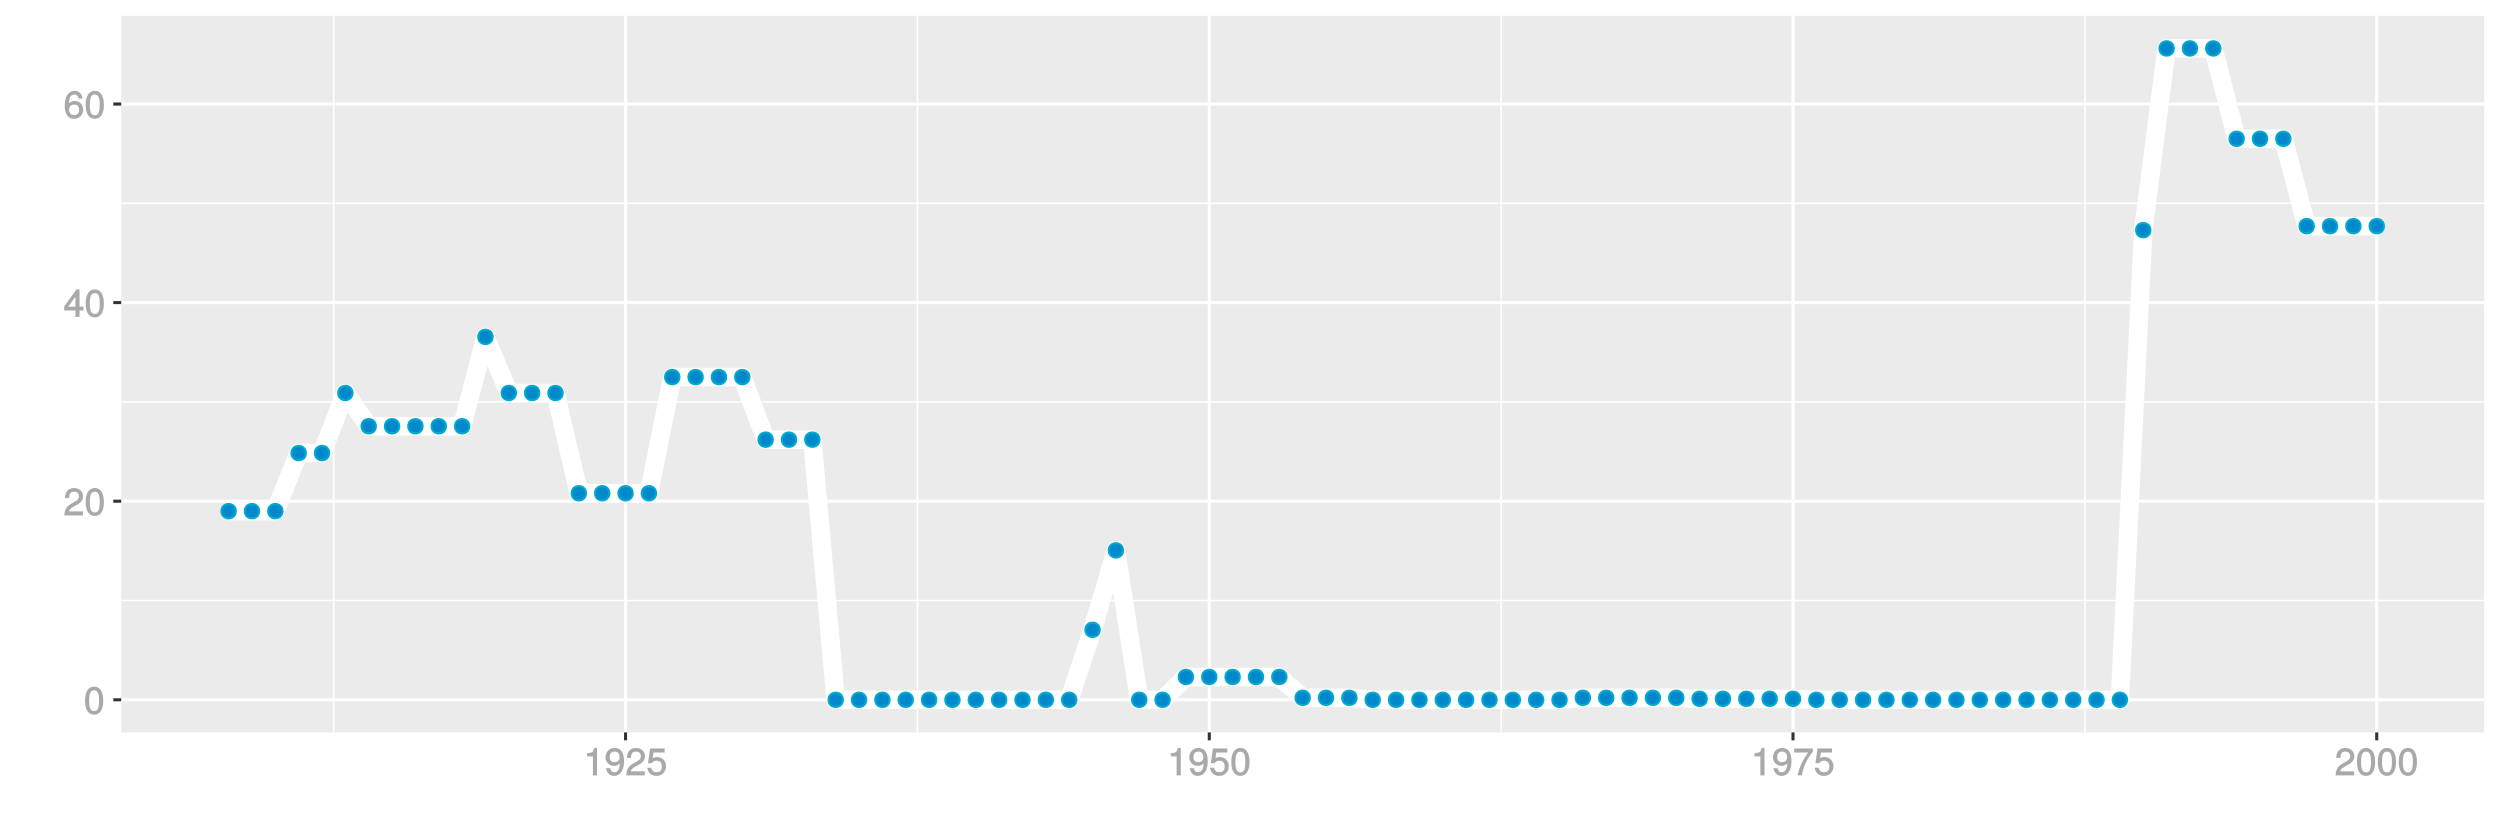 <?xml version="1.0" encoding="UTF-8"?>
<svg xmlns="http://www.w3.org/2000/svg" xmlns:xlink="http://www.w3.org/1999/xlink" width="864pt" height="288pt" viewBox="0 0 864 288" version="1.1">
<defs>
<g>
<symbol overflow="visible" id="glyph0-0">
<path style="stroke:none;" d=""/>
</symbol>
<symbol overflow="visible" id="glyph0-1">
<path style="stroke:none;" d="M 6.719 -4.562 C 6.719 -7.766 5.578 -9.484 3.578 -9.484 C 1.594 -9.484 0.422 -7.734 0.422 -4.641 C 0.422 -1.531 1.594 0.188 3.578 0.188 C 5.531 0.188 6.719 -1.531 6.719 -4.562 Z M 5.281 -4.672 C 5.281 -2.047 4.828 -1.031 3.547 -1.031 C 2.344 -1.031 1.859 -2.109 1.859 -4.625 C 1.859 -7.156 2.344 -8.203 3.578 -8.203 C 4.812 -8.203 5.281 -7.141 5.281 -4.672 Z M 5.281 -4.672 "/>
</symbol>
<symbol overflow="visible" id="glyph0-2">
<path style="stroke:none;" d="M 6.766 -6.641 C 6.766 -8.203 5.438 -9.484 3.688 -9.484 C 1.812 -9.484 0.578 -8.391 0.5 -6.016 L 1.906 -6.016 C 2.016 -7.703 2.516 -8.219 3.656 -8.219 C 4.688 -8.219 5.328 -7.609 5.328 -6.609 C 5.328 -5.891 4.938 -5.359 4.125 -4.891 L 2.922 -4.219 C 1 -3.125 0.406 -2.156 0.281 0 L 6.703 0 L 6.703 -1.406 L 1.891 -1.406 C 1.969 -2.016 2.359 -2.406 3.484 -3.062 L 4.781 -3.766 C 6.078 -4.453 6.766 -5.516 6.766 -6.641 Z M 6.766 -6.641 "/>
</symbol>
<symbol overflow="visible" id="glyph0-3">
<path style="stroke:none;" d="M 6.891 -2.344 L 6.891 -3.516 L 5.531 -3.516 L 5.531 -9.484 L 4.469 -9.484 L 0.219 -3.594 L 0.219 -2.203 L 4.109 -2.203 L 4.109 0 L 5.531 0 L 5.531 -2.203 L 6.891 -2.203 Z M 4.25 -3.516 L 1.625 -3.516 L 4.344 -7.312 L 4.109 -7.391 L 4.109 -3.516 Z M 4.25 -3.516 "/>
</symbol>
<symbol overflow="visible" id="glyph0-4">
<path style="stroke:none;" d="M 6.797 -2.984 C 6.797 -4.703 5.5 -6 3.844 -6 C 2.938 -6 2.125 -5.609 1.625 -4.922 L 1.859 -4.844 C 1.875 -7.078 2.469 -8.203 3.781 -8.203 C 4.594 -8.203 5 -7.828 5.219 -6.812 L 6.625 -6.812 C 6.391 -8.453 5.266 -9.484 3.859 -9.484 C 1.719 -9.484 0.422 -7.547 0.422 -4.328 C 0.422 -1.453 1.547 0.188 3.656 0.188 C 5.406 0.188 6.797 -1.188 6.797 -2.984 Z M 5.359 -2.906 C 5.359 -1.734 4.719 -1.094 3.672 -1.094 C 2.594 -1.094 1.922 -1.781 1.922 -2.969 C 1.922 -4.109 2.578 -4.719 3.703 -4.719 C 4.812 -4.719 5.359 -4.141 5.359 -2.906 Z M 5.359 -2.906 "/>
</symbol>
<symbol overflow="visible" id="glyph0-5">
<path style="stroke:none;" d="M 4.641 -0.125 L 4.641 -9.484 L 3.656 -9.484 C 3.219 -7.938 3.094 -7.875 1.188 -7.625 L 1.188 -6.562 L 3.219 -6.562 L 3.219 0 L 4.641 0 Z M 4.641 -0.125 "/>
</symbol>
<symbol overflow="visible" id="glyph0-6">
<path style="stroke:none;" d="M 6.75 -4.953 C 6.75 -7.844 5.609 -9.484 3.516 -9.484 C 1.75 -9.484 0.344 -8.094 0.344 -6.297 C 0.344 -4.578 1.656 -3.281 3.328 -3.281 C 4.203 -3.281 4.922 -3.641 5.531 -4.359 L 5.297 -4.453 C 5.281 -2.203 4.688 -1.094 3.375 -1.094 C 2.578 -1.094 2.141 -1.453 1.938 -2.484 L 0.516 -2.484 C 0.766 -0.828 1.891 0.188 3.297 0.188 C 5.453 0.188 6.75 -1.766 6.75 -4.953 Z M 5.219 -6.312 C 5.219 -5.188 4.578 -4.578 3.453 -4.578 C 2.359 -4.578 1.797 -5.141 1.797 -6.391 C 1.797 -7.547 2.438 -8.219 3.5 -8.219 C 4.562 -8.219 5.219 -7.516 5.219 -6.312 Z M 5.219 -6.312 "/>
</symbol>
<symbol overflow="visible" id="glyph0-7">
<path style="stroke:none;" d="M 6.797 -3.188 C 6.797 -5 5.453 -6.344 3.688 -6.344 C 3.047 -6.344 2.422 -6.125 2.172 -5.938 L 2.453 -7.891 L 6.312 -7.891 L 6.312 -9.297 L 1.297 -9.297 L 0.578 -4.203 L 1.844 -4.203 C 2.422 -4.875 2.766 -5.062 3.484 -5.062 C 4.719 -5.062 5.359 -4.391 5.359 -3.031 C 5.359 -1.703 4.734 -1.094 3.484 -1.094 C 2.484 -1.094 2 -1.453 1.688 -2.641 L 0.281 -2.641 C 0.688 -0.656 1.875 0.188 3.516 0.188 C 5.375 0.188 6.797 -1.234 6.797 -3.188 Z M 6.797 -3.188 "/>
</symbol>
<symbol overflow="visible" id="glyph0-8">
<path style="stroke:none;" d="M 6.891 -8.188 L 6.891 -9.297 L 0.453 -9.297 L 0.453 -7.891 L 5.297 -7.891 C 3.641 -5.797 2.297 -3.016 1.625 0 L 3.125 0 C 3.656 -3.109 4.906 -5.797 6.891 -8.141 Z M 6.891 -8.188 "/>
</symbol>
</g>
<clipPath id="clip1">
  <path d="M 41.891 5.48 L 859 5.48 L 859 254 L 41.891 254 Z M 41.891 5.48 "/>
</clipPath>
<clipPath id="clip2">
  <path d="M 41.891 207 L 859 207 L 859 208 L 41.891 208 Z M 41.891 207 "/>
</clipPath>
<clipPath id="clip3">
  <path d="M 41.891 138 L 859 138 L 859 140 L 41.891 140 Z M 41.891 138 "/>
</clipPath>
<clipPath id="clip4">
  <path d="M 41.891 70 L 859 70 L 859 71 L 41.891 71 Z M 41.891 70 "/>
</clipPath>
<clipPath id="clip5">
  <path d="M 115 5.48 L 116 5.48 L 116 254 L 115 254 Z M 115 5.48 "/>
</clipPath>
<clipPath id="clip6">
  <path d="M 316 5.48 L 318 5.48 L 318 254 L 316 254 Z M 316 5.48 "/>
</clipPath>
<clipPath id="clip7">
  <path d="M 518 5.48 L 520 5.48 L 520 254 L 518 254 Z M 518 5.48 "/>
</clipPath>
<clipPath id="clip8">
  <path d="M 720 5.48 L 721 5.48 L 721 254 L 720 254 Z M 720 5.48 "/>
</clipPath>
<clipPath id="clip9">
  <path d="M 41.891 241 L 859.52 241 L 859.52 243 L 41.891 243 Z M 41.891 241 "/>
</clipPath>
<clipPath id="clip10">
  <path d="M 41.891 172 L 859.52 172 L 859.52 174 L 41.891 174 Z M 41.891 172 "/>
</clipPath>
<clipPath id="clip11">
  <path d="M 41.891 104 L 859.52 104 L 859.52 106 L 41.891 106 Z M 41.891 104 "/>
</clipPath>
<clipPath id="clip12">
  <path d="M 41.891 35 L 859.52 35 L 859.52 37 L 41.891 37 Z M 41.891 35 "/>
</clipPath>
<clipPath id="clip13">
  <path d="M 215 5.48 L 217 5.48 L 217 254 L 215 254 Z M 215 5.48 "/>
</clipPath>
<clipPath id="clip14">
  <path d="M 417 5.48 L 419 5.48 L 419 254 L 417 254 Z M 417 5.48 "/>
</clipPath>
<clipPath id="clip15">
  <path d="M 619 5.48 L 621 5.48 L 621 254 L 619 254 Z M 619 5.48 "/>
</clipPath>
<clipPath id="clip16">
  <path d="M 820 5.48 L 822 5.48 L 822 254 L 820 254 Z M 820 5.48 "/>
</clipPath>
</defs>
<g id="surface11006">
<rect x="0" y="0" width="864" height="288" style="fill:rgb(100%,100%,100%);fill-opacity:1;stroke:none;"/>
<rect x="0" y="0" width="864" height="288" style="fill:rgb(100%,100%,100%);fill-opacity:1;stroke:none;"/>
<path style="fill:none;stroke-width:1.067;stroke-linecap:round;stroke-linejoin:round;stroke:rgb(100%,100%,100%);stroke-opacity:1;stroke-miterlimit:10;" d="M 0 288 L 864 288 L 864 0 L 0 0 Z M 0 288 "/>
<g clip-path="url(#clip1)" clip-rule="nonzero">
<path style=" stroke:none;fill-rule:nonzero;fill:rgb(92.157%,92.157%,92.157%);fill-opacity:1;" d="M 41.891 253.109 L 858.52 253.109 L 858.52 5.48 L 41.891 5.48 Z M 41.891 253.109 "/>
</g>
<g clip-path="url(#clip2)" clip-rule="nonzero">
<path style="fill:none;stroke-width:0.533;stroke-linecap:butt;stroke-linejoin:round;stroke:rgb(100%,100%,100%);stroke-opacity:1;stroke-miterlimit:10;" d="M 41.891 207.535 L 858.52 207.535 "/>
</g>
<g clip-path="url(#clip3)" clip-rule="nonzero">
<path style="fill:none;stroke-width:0.533;stroke-linecap:butt;stroke-linejoin:round;stroke:rgb(100%,100%,100%);stroke-opacity:1;stroke-miterlimit:10;" d="M 41.891 138.902 L 858.52 138.902 "/>
</g>
<g clip-path="url(#clip4)" clip-rule="nonzero">
<path style="fill:none;stroke-width:0.533;stroke-linecap:butt;stroke-linejoin:round;stroke:rgb(100%,100%,100%);stroke-opacity:1;stroke-miterlimit:10;" d="M 41.891 70.27 L 858.52 70.27 "/>
</g>
<g clip-path="url(#clip5)" clip-rule="nonzero">
<path style="fill:none;stroke-width:0.533;stroke-linecap:butt;stroke-linejoin:round;stroke:rgb(100%,100%,100%);stroke-opacity:1;stroke-miterlimit:10;" d="M 115.324 253.109 L 115.324 5.48 "/>
</g>
<g clip-path="url(#clip6)" clip-rule="nonzero">
<path style="fill:none;stroke-width:0.533;stroke-linecap:butt;stroke-linejoin:round;stroke:rgb(100%,100%,100%);stroke-opacity:1;stroke-miterlimit:10;" d="M 317.059 253.109 L 317.059 5.48 "/>
</g>
<g clip-path="url(#clip7)" clip-rule="nonzero">
<path style="fill:none;stroke-width:0.533;stroke-linecap:butt;stroke-linejoin:round;stroke:rgb(100%,100%,100%);stroke-opacity:1;stroke-miterlimit:10;" d="M 518.797 253.109 L 518.797 5.48 "/>
</g>
<g clip-path="url(#clip8)" clip-rule="nonzero">
<path style="fill:none;stroke-width:0.533;stroke-linecap:butt;stroke-linejoin:round;stroke:rgb(100%,100%,100%);stroke-opacity:1;stroke-miterlimit:10;" d="M 720.531 253.109 L 720.531 5.48 "/>
</g>
<g clip-path="url(#clip9)" clip-rule="nonzero">
<path style="fill:none;stroke-width:1.067;stroke-linecap:butt;stroke-linejoin:round;stroke:rgb(100%,100%,100%);stroke-opacity:1;stroke-miterlimit:10;" d="M 41.891 241.855 L 858.52 241.855 "/>
</g>
<g clip-path="url(#clip10)" clip-rule="nonzero">
<path style="fill:none;stroke-width:1.067;stroke-linecap:butt;stroke-linejoin:round;stroke:rgb(100%,100%,100%);stroke-opacity:1;stroke-miterlimit:10;" d="M 41.891 173.219 L 858.52 173.219 "/>
</g>
<g clip-path="url(#clip11)" clip-rule="nonzero">
<path style="fill:none;stroke-width:1.067;stroke-linecap:butt;stroke-linejoin:round;stroke:rgb(100%,100%,100%);stroke-opacity:1;stroke-miterlimit:10;" d="M 41.891 104.586 L 858.52 104.586 "/>
</g>
<g clip-path="url(#clip12)" clip-rule="nonzero">
<path style="fill:none;stroke-width:1.067;stroke-linecap:butt;stroke-linejoin:round;stroke:rgb(100%,100%,100%);stroke-opacity:1;stroke-miterlimit:10;" d="M 41.891 35.953 L 858.52 35.953 "/>
</g>
<g clip-path="url(#clip13)" clip-rule="nonzero">
<path style="fill:none;stroke-width:1.067;stroke-linecap:butt;stroke-linejoin:round;stroke:rgb(100%,100%,100%);stroke-opacity:1;stroke-miterlimit:10;" d="M 216.191 253.109 L 216.191 5.48 "/>
</g>
<g clip-path="url(#clip14)" clip-rule="nonzero">
<path style="fill:none;stroke-width:1.067;stroke-linecap:butt;stroke-linejoin:round;stroke:rgb(100%,100%,100%);stroke-opacity:1;stroke-miterlimit:10;" d="M 417.926 253.109 L 417.926 5.48 "/>
</g>
<g clip-path="url(#clip15)" clip-rule="nonzero">
<path style="fill:none;stroke-width:1.067;stroke-linecap:butt;stroke-linejoin:round;stroke:rgb(100%,100%,100%);stroke-opacity:1;stroke-miterlimit:10;" d="M 619.664 253.109 L 619.664 5.48 "/>
</g>
<g clip-path="url(#clip16)" clip-rule="nonzero">
<path style="fill:none;stroke-width:1.067;stroke-linecap:butt;stroke-linejoin:round;stroke:rgb(100%,100%,100%);stroke-opacity:1;stroke-miterlimit:10;" d="M 821.402 253.109 L 821.402 5.48 "/>
</g>
<path style="fill:none;stroke-width:6.402;stroke-linecap:butt;stroke-linejoin:round;stroke:rgb(100%,100%,100%);stroke-opacity:1;stroke-miterlimit:1;" d="M 79.012 176.652 L 95.148 176.652 L 103.219 156.578 L 111.289 156.578 L 119.355 135.816 L 127.426 147.312 L 159.703 147.312 L 167.773 116.426 L 175.844 135.816 L 191.984 135.816 L 200.051 170.477 L 224.262 170.477 L 232.328 130.324 L 256.539 130.324 L 264.609 151.945 L 280.746 151.945 L 288.816 241.855 L 369.512 241.855 L 377.582 217.66 L 385.648 190.207 L 393.719 241.855 L 401.789 241.855 L 409.859 233.961 L 442.137 233.961 L 450.207 241.168 L 466.344 241.168 L 474.414 241.855 L 538.969 241.855 L 547.039 241.168 L 579.316 241.168 L 587.387 241.512 L 619.664 241.512 L 627.734 241.855 L 732.637 241.855 L 740.707 79.535 L 748.777 16.734 L 764.914 16.734 L 772.984 47.965 L 789.125 47.965 L 797.191 78.164 L 821.402 78.164 "/>
<path style="fill-rule:nonzero;fill:rgb(0%,53.333%,80%);fill-opacity:1;stroke-width:0.709;stroke-linecap:round;stroke-linejoin:round;stroke:rgb(0%,66.667%,80%);stroke-opacity:1;stroke-miterlimit:10;" d="M 81.5 176.652 C 81.5 179.969 76.523 179.969 76.523 176.652 C 76.523 173.336 81.5 173.336 81.5 176.652 "/>
<path style="fill-rule:nonzero;fill:rgb(0%,53.333%,80%);fill-opacity:1;stroke-width:0.709;stroke-linecap:round;stroke-linejoin:round;stroke:rgb(0%,66.667%,80%);stroke-opacity:1;stroke-miterlimit:10;" d="M 89.566 176.652 C 89.566 179.969 84.59 179.969 84.59 176.652 C 84.59 173.336 89.566 173.336 89.566 176.652 "/>
<path style="fill-rule:nonzero;fill:rgb(0%,53.333%,80%);fill-opacity:1;stroke-width:0.709;stroke-linecap:round;stroke-linejoin:round;stroke:rgb(0%,66.667%,80%);stroke-opacity:1;stroke-miterlimit:10;" d="M 97.637 176.652 C 97.637 179.969 92.66 179.969 92.66 176.652 C 92.66 173.336 97.637 173.336 97.637 176.652 "/>
<path style="fill-rule:nonzero;fill:rgb(0%,53.333%,80%);fill-opacity:1;stroke-width:0.709;stroke-linecap:round;stroke-linejoin:round;stroke:rgb(0%,66.667%,80%);stroke-opacity:1;stroke-miterlimit:10;" d="M 105.707 156.578 C 105.707 159.895 100.73 159.895 100.73 156.578 C 100.73 153.258 105.707 153.258 105.707 156.578 "/>
<path style="fill-rule:nonzero;fill:rgb(0%,53.333%,80%);fill-opacity:1;stroke-width:0.709;stroke-linecap:round;stroke-linejoin:round;stroke:rgb(0%,66.667%,80%);stroke-opacity:1;stroke-miterlimit:10;" d="M 113.777 156.578 C 113.777 159.895 108.801 159.895 108.801 156.578 C 108.801 153.258 113.777 153.258 113.777 156.578 "/>
<path style="fill-rule:nonzero;fill:rgb(0%,53.333%,80%);fill-opacity:1;stroke-width:0.709;stroke-linecap:round;stroke-linejoin:round;stroke:rgb(0%,66.667%,80%);stroke-opacity:1;stroke-miterlimit:10;" d="M 121.844 135.816 C 121.844 139.133 116.867 139.133 116.867 135.816 C 116.867 132.496 121.844 132.496 121.844 135.816 "/>
<path style="fill-rule:nonzero;fill:rgb(0%,53.333%,80%);fill-opacity:1;stroke-width:0.709;stroke-linecap:round;stroke-linejoin:round;stroke:rgb(0%,66.667%,80%);stroke-opacity:1;stroke-miterlimit:10;" d="M 129.914 147.312 C 129.914 150.629 124.938 150.629 124.938 147.312 C 124.938 143.992 129.914 143.992 129.914 147.312 "/>
<path style="fill-rule:nonzero;fill:rgb(0%,53.333%,80%);fill-opacity:1;stroke-width:0.709;stroke-linecap:round;stroke-linejoin:round;stroke:rgb(0%,66.667%,80%);stroke-opacity:1;stroke-miterlimit:10;" d="M 137.984 147.312 C 137.984 150.629 133.008 150.629 133.008 147.312 C 133.008 143.992 137.984 143.992 137.984 147.312 "/>
<path style="fill-rule:nonzero;fill:rgb(0%,53.333%,80%);fill-opacity:1;stroke-width:0.709;stroke-linecap:round;stroke-linejoin:round;stroke:rgb(0%,66.667%,80%);stroke-opacity:1;stroke-miterlimit:10;" d="M 146.055 147.312 C 146.055 150.629 141.078 150.629 141.078 147.312 C 141.078 143.992 146.055 143.992 146.055 147.312 "/>
<path style="fill-rule:nonzero;fill:rgb(0%,53.333%,80%);fill-opacity:1;stroke-width:0.709;stroke-linecap:round;stroke-linejoin:round;stroke:rgb(0%,66.667%,80%);stroke-opacity:1;stroke-miterlimit:10;" d="M 154.125 147.312 C 154.125 150.629 149.148 150.629 149.148 147.312 C 149.148 143.992 154.125 143.992 154.125 147.312 "/>
<path style="fill-rule:nonzero;fill:rgb(0%,53.333%,80%);fill-opacity:1;stroke-width:0.709;stroke-linecap:round;stroke-linejoin:round;stroke:rgb(0%,66.667%,80%);stroke-opacity:1;stroke-miterlimit:10;" d="M 162.191 147.312 C 162.191 150.629 157.215 150.629 157.215 147.312 C 157.215 143.992 162.191 143.992 162.191 147.312 "/>
<path style="fill-rule:nonzero;fill:rgb(0%,53.333%,80%);fill-opacity:1;stroke-width:0.709;stroke-linecap:round;stroke-linejoin:round;stroke:rgb(0%,66.667%,80%);stroke-opacity:1;stroke-miterlimit:10;" d="M 170.262 116.426 C 170.262 119.742 165.285 119.742 165.285 116.426 C 165.285 113.109 170.262 113.109 170.262 116.426 "/>
<path style="fill-rule:nonzero;fill:rgb(0%,53.333%,80%);fill-opacity:1;stroke-width:0.709;stroke-linecap:round;stroke-linejoin:round;stroke:rgb(0%,66.667%,80%);stroke-opacity:1;stroke-miterlimit:10;" d="M 178.332 135.816 C 178.332 139.133 173.355 139.133 173.355 135.816 C 173.355 132.496 178.332 132.496 178.332 135.816 "/>
<path style="fill-rule:nonzero;fill:rgb(0%,53.333%,80%);fill-opacity:1;stroke-width:0.709;stroke-linecap:round;stroke-linejoin:round;stroke:rgb(0%,66.667%,80%);stroke-opacity:1;stroke-miterlimit:10;" d="M 186.402 135.816 C 186.402 139.133 181.426 139.133 181.426 135.816 C 181.426 132.496 186.402 132.496 186.402 135.816 "/>
<path style="fill-rule:nonzero;fill:rgb(0%,53.333%,80%);fill-opacity:1;stroke-width:0.709;stroke-linecap:round;stroke-linejoin:round;stroke:rgb(0%,66.667%,80%);stroke-opacity:1;stroke-miterlimit:10;" d="M 194.473 135.816 C 194.473 139.133 189.496 139.133 189.496 135.816 C 189.496 132.496 194.473 132.496 194.473 135.816 "/>
<path style="fill-rule:nonzero;fill:rgb(0%,53.333%,80%);fill-opacity:1;stroke-width:0.709;stroke-linecap:round;stroke-linejoin:round;stroke:rgb(0%,66.667%,80%);stroke-opacity:1;stroke-miterlimit:10;" d="M 202.539 170.477 C 202.539 173.793 197.562 173.793 197.562 170.477 C 197.562 167.156 202.539 167.156 202.539 170.477 "/>
<path style="fill-rule:nonzero;fill:rgb(0%,53.333%,80%);fill-opacity:1;stroke-width:0.709;stroke-linecap:round;stroke-linejoin:round;stroke:rgb(0%,66.667%,80%);stroke-opacity:1;stroke-miterlimit:10;" d="M 210.609 170.477 C 210.609 173.793 205.633 173.793 205.633 170.477 C 205.633 167.156 210.609 167.156 210.609 170.477 "/>
<path style="fill-rule:nonzero;fill:rgb(0%,53.333%,80%);fill-opacity:1;stroke-width:0.709;stroke-linecap:round;stroke-linejoin:round;stroke:rgb(0%,66.667%,80%);stroke-opacity:1;stroke-miterlimit:10;" d="M 218.68 170.477 C 218.68 173.793 213.703 173.793 213.703 170.477 C 213.703 167.156 218.68 167.156 218.68 170.477 "/>
<path style="fill-rule:nonzero;fill:rgb(0%,53.333%,80%);fill-opacity:1;stroke-width:0.709;stroke-linecap:round;stroke-linejoin:round;stroke:rgb(0%,66.667%,80%);stroke-opacity:1;stroke-miterlimit:10;" d="M 226.75 170.477 C 226.75 173.793 221.773 173.793 221.773 170.477 C 221.773 167.156 226.75 167.156 226.75 170.477 "/>
<path style="fill-rule:nonzero;fill:rgb(0%,53.333%,80%);fill-opacity:1;stroke-width:0.709;stroke-linecap:round;stroke-linejoin:round;stroke:rgb(0%,66.667%,80%);stroke-opacity:1;stroke-miterlimit:10;" d="M 234.816 130.324 C 234.816 133.641 229.84 133.641 229.84 130.324 C 229.84 127.008 234.816 127.008 234.816 130.324 "/>
<path style="fill-rule:nonzero;fill:rgb(0%,53.333%,80%);fill-opacity:1;stroke-width:0.709;stroke-linecap:round;stroke-linejoin:round;stroke:rgb(0%,66.667%,80%);stroke-opacity:1;stroke-miterlimit:10;" d="M 242.887 130.324 C 242.887 133.641 237.91 133.641 237.91 130.324 C 237.91 127.008 242.887 127.008 242.887 130.324 "/>
<path style="fill-rule:nonzero;fill:rgb(0%,53.333%,80%);fill-opacity:1;stroke-width:0.709;stroke-linecap:round;stroke-linejoin:round;stroke:rgb(0%,66.667%,80%);stroke-opacity:1;stroke-miterlimit:10;" d="M 250.957 130.324 C 250.957 133.641 245.98 133.641 245.98 130.324 C 245.98 127.008 250.957 127.008 250.957 130.324 "/>
<path style="fill-rule:nonzero;fill:rgb(0%,53.333%,80%);fill-opacity:1;stroke-width:0.709;stroke-linecap:round;stroke-linejoin:round;stroke:rgb(0%,66.667%,80%);stroke-opacity:1;stroke-miterlimit:10;" d="M 259.027 130.324 C 259.027 133.641 254.051 133.641 254.051 130.324 C 254.051 127.008 259.027 127.008 259.027 130.324 "/>
<path style="fill-rule:nonzero;fill:rgb(0%,53.333%,80%);fill-opacity:1;stroke-width:0.709;stroke-linecap:round;stroke-linejoin:round;stroke:rgb(0%,66.667%,80%);stroke-opacity:1;stroke-miterlimit:10;" d="M 267.098 151.945 C 267.098 155.262 262.121 155.262 262.121 151.945 C 262.121 148.625 267.098 148.625 267.098 151.945 "/>
<path style="fill-rule:nonzero;fill:rgb(0%,53.333%,80%);fill-opacity:1;stroke-width:0.709;stroke-linecap:round;stroke-linejoin:round;stroke:rgb(0%,66.667%,80%);stroke-opacity:1;stroke-miterlimit:10;" d="M 275.164 151.945 C 275.164 155.262 270.188 155.262 270.188 151.945 C 270.188 148.625 275.164 148.625 275.164 151.945 "/>
<path style="fill-rule:nonzero;fill:rgb(0%,53.333%,80%);fill-opacity:1;stroke-width:0.709;stroke-linecap:round;stroke-linejoin:round;stroke:rgb(0%,66.667%,80%);stroke-opacity:1;stroke-miterlimit:10;" d="M 283.234 151.945 C 283.234 155.262 278.258 155.262 278.258 151.945 C 278.258 148.625 283.234 148.625 283.234 151.945 "/>
<path style="fill-rule:nonzero;fill:rgb(0%,53.333%,80%);fill-opacity:1;stroke-width:0.709;stroke-linecap:round;stroke-linejoin:round;stroke:rgb(0%,66.667%,80%);stroke-opacity:1;stroke-miterlimit:10;" d="M 291.305 241.855 C 291.305 245.172 286.328 245.172 286.328 241.855 C 286.328 238.535 291.305 238.535 291.305 241.855 "/>
<path style="fill-rule:nonzero;fill:rgb(0%,53.333%,80%);fill-opacity:1;stroke-width:0.709;stroke-linecap:round;stroke-linejoin:round;stroke:rgb(0%,66.667%,80%);stroke-opacity:1;stroke-miterlimit:10;" d="M 299.375 241.855 C 299.375 245.172 294.398 245.172 294.398 241.855 C 294.398 238.535 299.375 238.535 299.375 241.855 "/>
<path style="fill-rule:nonzero;fill:rgb(0%,53.333%,80%);fill-opacity:1;stroke-width:0.709;stroke-linecap:round;stroke-linejoin:round;stroke:rgb(0%,66.667%,80%);stroke-opacity:1;stroke-miterlimit:10;" d="M 307.441 241.855 C 307.441 245.172 302.465 245.172 302.465 241.855 C 302.465 238.535 307.441 238.535 307.441 241.855 "/>
<path style="fill-rule:nonzero;fill:rgb(0%,53.333%,80%);fill-opacity:1;stroke-width:0.709;stroke-linecap:round;stroke-linejoin:round;stroke:rgb(0%,66.667%,80%);stroke-opacity:1;stroke-miterlimit:10;" d="M 315.512 241.855 C 315.512 245.172 310.535 245.172 310.535 241.855 C 310.535 238.535 315.512 238.535 315.512 241.855 "/>
<path style="fill-rule:nonzero;fill:rgb(0%,53.333%,80%);fill-opacity:1;stroke-width:0.709;stroke-linecap:round;stroke-linejoin:round;stroke:rgb(0%,66.667%,80%);stroke-opacity:1;stroke-miterlimit:10;" d="M 323.582 241.855 C 323.582 245.172 318.605 245.172 318.605 241.855 C 318.605 238.535 323.582 238.535 323.582 241.855 "/>
<path style="fill-rule:nonzero;fill:rgb(0%,53.333%,80%);fill-opacity:1;stroke-width:0.709;stroke-linecap:round;stroke-linejoin:round;stroke:rgb(0%,66.667%,80%);stroke-opacity:1;stroke-miterlimit:10;" d="M 331.652 241.855 C 331.652 245.172 326.676 245.172 326.676 241.855 C 326.676 238.535 331.652 238.535 331.652 241.855 "/>
<path style="fill-rule:nonzero;fill:rgb(0%,53.333%,80%);fill-opacity:1;stroke-width:0.709;stroke-linecap:round;stroke-linejoin:round;stroke:rgb(0%,66.667%,80%);stroke-opacity:1;stroke-miterlimit:10;" d="M 339.723 241.855 C 339.723 245.172 334.746 245.172 334.746 241.855 C 334.746 238.535 339.723 238.535 339.723 241.855 "/>
<path style="fill-rule:nonzero;fill:rgb(0%,53.333%,80%);fill-opacity:1;stroke-width:0.709;stroke-linecap:round;stroke-linejoin:round;stroke:rgb(0%,66.667%,80%);stroke-opacity:1;stroke-miterlimit:10;" d="M 347.789 241.855 C 347.789 245.172 342.812 245.172 342.812 241.855 C 342.812 238.535 347.789 238.535 347.789 241.855 "/>
<path style="fill-rule:nonzero;fill:rgb(0%,53.333%,80%);fill-opacity:1;stroke-width:0.709;stroke-linecap:round;stroke-linejoin:round;stroke:rgb(0%,66.667%,80%);stroke-opacity:1;stroke-miterlimit:10;" d="M 355.859 241.855 C 355.859 245.172 350.883 245.172 350.883 241.855 C 350.883 238.535 355.859 238.535 355.859 241.855 "/>
<path style="fill-rule:nonzero;fill:rgb(0%,53.333%,80%);fill-opacity:1;stroke-width:0.709;stroke-linecap:round;stroke-linejoin:round;stroke:rgb(0%,66.667%,80%);stroke-opacity:1;stroke-miterlimit:10;" d="M 363.93 241.855 C 363.93 245.172 358.953 245.172 358.953 241.855 C 358.953 238.535 363.93 238.535 363.93 241.855 "/>
<path style="fill-rule:nonzero;fill:rgb(0%,53.333%,80%);fill-opacity:1;stroke-width:0.709;stroke-linecap:round;stroke-linejoin:round;stroke:rgb(0%,66.667%,80%);stroke-opacity:1;stroke-miterlimit:10;" d="M 372 241.855 C 372 245.172 367.023 245.172 367.023 241.855 C 367.023 238.535 372 238.535 372 241.855 "/>
<path style="fill-rule:nonzero;fill:rgb(0%,53.333%,80%);fill-opacity:1;stroke-width:0.709;stroke-linecap:round;stroke-linejoin:round;stroke:rgb(0%,66.667%,80%);stroke-opacity:1;stroke-miterlimit:10;" d="M 380.07 217.66 C 380.07 220.977 375.094 220.977 375.094 217.66 C 375.094 214.344 380.07 214.344 380.07 217.66 "/>
<path style="fill-rule:nonzero;fill:rgb(0%,53.333%,80%);fill-opacity:1;stroke-width:0.709;stroke-linecap:round;stroke-linejoin:round;stroke:rgb(0%,66.667%,80%);stroke-opacity:1;stroke-miterlimit:10;" d="M 388.137 190.207 C 388.137 193.523 383.16 193.523 383.16 190.207 C 383.16 186.891 388.137 186.891 388.137 190.207 "/>
<path style="fill-rule:nonzero;fill:rgb(0%,53.333%,80%);fill-opacity:1;stroke-width:0.709;stroke-linecap:round;stroke-linejoin:round;stroke:rgb(0%,66.667%,80%);stroke-opacity:1;stroke-miterlimit:10;" d="M 396.207 241.855 C 396.207 245.172 391.23 245.172 391.23 241.855 C 391.23 238.535 396.207 238.535 396.207 241.855 "/>
<path style="fill-rule:nonzero;fill:rgb(0%,53.333%,80%);fill-opacity:1;stroke-width:0.709;stroke-linecap:round;stroke-linejoin:round;stroke:rgb(0%,66.667%,80%);stroke-opacity:1;stroke-miterlimit:10;" d="M 404.277 241.855 C 404.277 245.172 399.301 245.172 399.301 241.855 C 399.301 238.535 404.277 238.535 404.277 241.855 "/>
<path style="fill-rule:nonzero;fill:rgb(0%,53.333%,80%);fill-opacity:1;stroke-width:0.709;stroke-linecap:round;stroke-linejoin:round;stroke:rgb(0%,66.667%,80%);stroke-opacity:1;stroke-miterlimit:10;" d="M 412.348 233.961 C 412.348 237.277 407.371 237.277 407.371 233.961 C 407.371 230.645 412.348 230.645 412.348 233.961 "/>
<path style="fill-rule:nonzero;fill:rgb(0%,53.333%,80%);fill-opacity:1;stroke-width:0.709;stroke-linecap:round;stroke-linejoin:round;stroke:rgb(0%,66.667%,80%);stroke-opacity:1;stroke-miterlimit:10;" d="M 420.414 233.961 C 420.414 237.277 415.438 237.277 415.438 233.961 C 415.438 230.645 420.414 230.645 420.414 233.961 "/>
<path style="fill-rule:nonzero;fill:rgb(0%,53.333%,80%);fill-opacity:1;stroke-width:0.709;stroke-linecap:round;stroke-linejoin:round;stroke:rgb(0%,66.667%,80%);stroke-opacity:1;stroke-miterlimit:10;" d="M 428.484 233.961 C 428.484 237.277 423.508 237.277 423.508 233.961 C 423.508 230.645 428.484 230.645 428.484 233.961 "/>
<path style="fill-rule:nonzero;fill:rgb(0%,53.333%,80%);fill-opacity:1;stroke-width:0.709;stroke-linecap:round;stroke-linejoin:round;stroke:rgb(0%,66.667%,80%);stroke-opacity:1;stroke-miterlimit:10;" d="M 436.555 233.961 C 436.555 237.277 431.578 237.277 431.578 233.961 C 431.578 230.645 436.555 230.645 436.555 233.961 "/>
<path style="fill-rule:nonzero;fill:rgb(0%,53.333%,80%);fill-opacity:1;stroke-width:0.709;stroke-linecap:round;stroke-linejoin:round;stroke:rgb(0%,66.667%,80%);stroke-opacity:1;stroke-miterlimit:10;" d="M 444.625 233.961 C 444.625 237.277 439.648 237.277 439.648 233.961 C 439.648 230.645 444.625 230.645 444.625 233.961 "/>
<path style="fill-rule:nonzero;fill:rgb(0%,53.333%,80%);fill-opacity:1;stroke-width:0.709;stroke-linecap:round;stroke-linejoin:round;stroke:rgb(0%,66.667%,80%);stroke-opacity:1;stroke-miterlimit:10;" d="M 452.695 241.168 C 452.695 244.484 447.719 244.484 447.719 241.168 C 447.719 237.852 452.695 237.852 452.695 241.168 "/>
<path style="fill-rule:nonzero;fill:rgb(0%,53.333%,80%);fill-opacity:1;stroke-width:0.709;stroke-linecap:round;stroke-linejoin:round;stroke:rgb(0%,66.667%,80%);stroke-opacity:1;stroke-miterlimit:10;" d="M 460.762 241.168 C 460.762 244.484 455.785 244.484 455.785 241.168 C 455.785 237.852 460.762 237.852 460.762 241.168 "/>
<path style="fill-rule:nonzero;fill:rgb(0%,53.333%,80%);fill-opacity:1;stroke-width:0.709;stroke-linecap:round;stroke-linejoin:round;stroke:rgb(0%,66.667%,80%);stroke-opacity:1;stroke-miterlimit:10;" d="M 468.832 241.168 C 468.832 244.484 463.855 244.484 463.855 241.168 C 463.855 237.852 468.832 237.852 468.832 241.168 "/>
<path style="fill-rule:nonzero;fill:rgb(0%,53.333%,80%);fill-opacity:1;stroke-width:0.709;stroke-linecap:round;stroke-linejoin:round;stroke:rgb(0%,66.667%,80%);stroke-opacity:1;stroke-miterlimit:10;" d="M 476.902 241.855 C 476.902 245.172 471.926 245.172 471.926 241.855 C 471.926 238.535 476.902 238.535 476.902 241.855 "/>
<path style="fill-rule:nonzero;fill:rgb(0%,53.333%,80%);fill-opacity:1;stroke-width:0.709;stroke-linecap:round;stroke-linejoin:round;stroke:rgb(0%,66.667%,80%);stroke-opacity:1;stroke-miterlimit:10;" d="M 484.973 241.855 C 484.973 245.172 479.996 245.172 479.996 241.855 C 479.996 238.535 484.973 238.535 484.973 241.855 "/>
<path style="fill-rule:nonzero;fill:rgb(0%,53.333%,80%);fill-opacity:1;stroke-width:0.709;stroke-linecap:round;stroke-linejoin:round;stroke:rgb(0%,66.667%,80%);stroke-opacity:1;stroke-miterlimit:10;" d="M 493.043 241.855 C 493.043 245.172 488.066 245.172 488.066 241.855 C 488.066 238.535 493.043 238.535 493.043 241.855 "/>
<path style="fill-rule:nonzero;fill:rgb(0%,53.333%,80%);fill-opacity:1;stroke-width:0.709;stroke-linecap:round;stroke-linejoin:round;stroke:rgb(0%,66.667%,80%);stroke-opacity:1;stroke-miterlimit:10;" d="M 501.109 241.855 C 501.109 245.172 496.133 245.172 496.133 241.855 C 496.133 238.535 501.109 238.535 501.109 241.855 "/>
<path style="fill-rule:nonzero;fill:rgb(0%,53.333%,80%);fill-opacity:1;stroke-width:0.709;stroke-linecap:round;stroke-linejoin:round;stroke:rgb(0%,66.667%,80%);stroke-opacity:1;stroke-miterlimit:10;" d="M 509.18 241.855 C 509.18 245.172 504.203 245.172 504.203 241.855 C 504.203 238.535 509.18 238.535 509.18 241.855 "/>
<path style="fill-rule:nonzero;fill:rgb(0%,53.333%,80%);fill-opacity:1;stroke-width:0.709;stroke-linecap:round;stroke-linejoin:round;stroke:rgb(0%,66.667%,80%);stroke-opacity:1;stroke-miterlimit:10;" d="M 517.25 241.855 C 517.25 245.172 512.273 245.172 512.273 241.855 C 512.273 238.535 517.25 238.535 517.25 241.855 "/>
<path style="fill-rule:nonzero;fill:rgb(0%,53.333%,80%);fill-opacity:1;stroke-width:0.709;stroke-linecap:round;stroke-linejoin:round;stroke:rgb(0%,66.667%,80%);stroke-opacity:1;stroke-miterlimit:10;" d="M 525.32 241.855 C 525.32 245.172 520.344 245.172 520.344 241.855 C 520.344 238.535 525.32 238.535 525.32 241.855 "/>
<path style="fill-rule:nonzero;fill:rgb(0%,53.333%,80%);fill-opacity:1;stroke-width:0.709;stroke-linecap:round;stroke-linejoin:round;stroke:rgb(0%,66.667%,80%);stroke-opacity:1;stroke-miterlimit:10;" d="M 533.387 241.855 C 533.387 245.172 528.41 245.172 528.41 241.855 C 528.41 238.535 533.387 238.535 533.387 241.855 "/>
<path style="fill-rule:nonzero;fill:rgb(0%,53.333%,80%);fill-opacity:1;stroke-width:0.709;stroke-linecap:round;stroke-linejoin:round;stroke:rgb(0%,66.667%,80%);stroke-opacity:1;stroke-miterlimit:10;" d="M 541.457 241.855 C 541.457 245.172 536.48 245.172 536.48 241.855 C 536.48 238.535 541.457 238.535 541.457 241.855 "/>
<path style="fill-rule:nonzero;fill:rgb(0%,53.333%,80%);fill-opacity:1;stroke-width:0.709;stroke-linecap:round;stroke-linejoin:round;stroke:rgb(0%,66.667%,80%);stroke-opacity:1;stroke-miterlimit:10;" d="M 549.527 241.168 C 549.527 244.484 544.551 244.484 544.551 241.168 C 544.551 237.852 549.527 237.852 549.527 241.168 "/>
<path style="fill-rule:nonzero;fill:rgb(0%,53.333%,80%);fill-opacity:1;stroke-width:0.709;stroke-linecap:round;stroke-linejoin:round;stroke:rgb(0%,66.667%,80%);stroke-opacity:1;stroke-miterlimit:10;" d="M 557.598 241.168 C 557.598 244.484 552.621 244.484 552.621 241.168 C 552.621 237.852 557.598 237.852 557.598 241.168 "/>
<path style="fill-rule:nonzero;fill:rgb(0%,53.333%,80%);fill-opacity:1;stroke-width:0.709;stroke-linecap:round;stroke-linejoin:round;stroke:rgb(0%,66.667%,80%);stroke-opacity:1;stroke-miterlimit:10;" d="M 565.668 241.168 C 565.668 244.484 560.691 244.484 560.691 241.168 C 560.691 237.852 565.668 237.852 565.668 241.168 "/>
<path style="fill-rule:nonzero;fill:rgb(0%,53.333%,80%);fill-opacity:1;stroke-width:0.709;stroke-linecap:round;stroke-linejoin:round;stroke:rgb(0%,66.667%,80%);stroke-opacity:1;stroke-miterlimit:10;" d="M 573.734 241.168 C 573.734 244.484 568.758 244.484 568.758 241.168 C 568.758 237.852 573.734 237.852 573.734 241.168 "/>
<path style="fill-rule:nonzero;fill:rgb(0%,53.333%,80%);fill-opacity:1;stroke-width:0.709;stroke-linecap:round;stroke-linejoin:round;stroke:rgb(0%,66.667%,80%);stroke-opacity:1;stroke-miterlimit:10;" d="M 581.805 241.168 C 581.805 244.484 576.828 244.484 576.828 241.168 C 576.828 237.852 581.805 237.852 581.805 241.168 "/>
<path style="fill-rule:nonzero;fill:rgb(0%,53.333%,80%);fill-opacity:1;stroke-width:0.709;stroke-linecap:round;stroke-linejoin:round;stroke:rgb(0%,66.667%,80%);stroke-opacity:1;stroke-miterlimit:10;" d="M 589.875 241.512 C 589.875 244.828 584.898 244.828 584.898 241.512 C 584.898 238.191 589.875 238.191 589.875 241.512 "/>
<path style="fill-rule:nonzero;fill:rgb(0%,53.333%,80%);fill-opacity:1;stroke-width:0.709;stroke-linecap:round;stroke-linejoin:round;stroke:rgb(0%,66.667%,80%);stroke-opacity:1;stroke-miterlimit:10;" d="M 597.945 241.512 C 597.945 244.828 592.969 244.828 592.969 241.512 C 592.969 238.191 597.945 238.191 597.945 241.512 "/>
<path style="fill-rule:nonzero;fill:rgb(0%,53.333%,80%);fill-opacity:1;stroke-width:0.709;stroke-linecap:round;stroke-linejoin:round;stroke:rgb(0%,66.667%,80%);stroke-opacity:1;stroke-miterlimit:10;" d="M 606.012 241.512 C 606.012 244.828 601.035 244.828 601.035 241.512 C 601.035 238.191 606.012 238.191 606.012 241.512 "/>
<path style="fill-rule:nonzero;fill:rgb(0%,53.333%,80%);fill-opacity:1;stroke-width:0.709;stroke-linecap:round;stroke-linejoin:round;stroke:rgb(0%,66.667%,80%);stroke-opacity:1;stroke-miterlimit:10;" d="M 614.082 241.512 C 614.082 244.828 609.105 244.828 609.105 241.512 C 609.105 238.191 614.082 238.191 614.082 241.512 "/>
<path style="fill-rule:nonzero;fill:rgb(0%,53.333%,80%);fill-opacity:1;stroke-width:0.709;stroke-linecap:round;stroke-linejoin:round;stroke:rgb(0%,66.667%,80%);stroke-opacity:1;stroke-miterlimit:10;" d="M 622.152 241.512 C 622.152 244.828 617.176 244.828 617.176 241.512 C 617.176 238.191 622.152 238.191 622.152 241.512 "/>
<path style="fill-rule:nonzero;fill:rgb(0%,53.333%,80%);fill-opacity:1;stroke-width:0.709;stroke-linecap:round;stroke-linejoin:round;stroke:rgb(0%,66.667%,80%);stroke-opacity:1;stroke-miterlimit:10;" d="M 630.223 241.855 C 630.223 245.172 625.246 245.172 625.246 241.855 C 625.246 238.535 630.223 238.535 630.223 241.855 "/>
<path style="fill-rule:nonzero;fill:rgb(0%,53.333%,80%);fill-opacity:1;stroke-width:0.709;stroke-linecap:round;stroke-linejoin:round;stroke:rgb(0%,66.667%,80%);stroke-opacity:1;stroke-miterlimit:10;" d="M 638.293 241.855 C 638.293 245.172 633.316 245.172 633.316 241.855 C 633.316 238.535 638.293 238.535 638.293 241.855 "/>
<path style="fill-rule:nonzero;fill:rgb(0%,53.333%,80%);fill-opacity:1;stroke-width:0.709;stroke-linecap:round;stroke-linejoin:round;stroke:rgb(0%,66.667%,80%);stroke-opacity:1;stroke-miterlimit:10;" d="M 646.359 241.855 C 646.359 245.172 641.383 245.172 641.383 241.855 C 641.383 238.535 646.359 238.535 646.359 241.855 "/>
<path style="fill-rule:nonzero;fill:rgb(0%,53.333%,80%);fill-opacity:1;stroke-width:0.709;stroke-linecap:round;stroke-linejoin:round;stroke:rgb(0%,66.667%,80%);stroke-opacity:1;stroke-miterlimit:10;" d="M 654.43 241.855 C 654.43 245.172 649.453 245.172 649.453 241.855 C 649.453 238.535 654.43 238.535 654.43 241.855 "/>
<path style="fill-rule:nonzero;fill:rgb(0%,53.333%,80%);fill-opacity:1;stroke-width:0.709;stroke-linecap:round;stroke-linejoin:round;stroke:rgb(0%,66.667%,80%);stroke-opacity:1;stroke-miterlimit:10;" d="M 662.5 241.855 C 662.5 245.172 657.523 245.172 657.523 241.855 C 657.523 238.535 662.5 238.535 662.5 241.855 "/>
<path style="fill-rule:nonzero;fill:rgb(0%,53.333%,80%);fill-opacity:1;stroke-width:0.709;stroke-linecap:round;stroke-linejoin:round;stroke:rgb(0%,66.667%,80%);stroke-opacity:1;stroke-miterlimit:10;" d="M 670.57 241.855 C 670.57 245.172 665.594 245.172 665.594 241.855 C 665.594 238.535 670.57 238.535 670.57 241.855 "/>
<path style="fill-rule:nonzero;fill:rgb(0%,53.333%,80%);fill-opacity:1;stroke-width:0.709;stroke-linecap:round;stroke-linejoin:round;stroke:rgb(0%,66.667%,80%);stroke-opacity:1;stroke-miterlimit:10;" d="M 678.641 241.855 C 678.641 245.172 673.664 245.172 673.664 241.855 C 673.664 238.535 678.641 238.535 678.641 241.855 "/>
<path style="fill-rule:nonzero;fill:rgb(0%,53.333%,80%);fill-opacity:1;stroke-width:0.709;stroke-linecap:round;stroke-linejoin:round;stroke:rgb(0%,66.667%,80%);stroke-opacity:1;stroke-miterlimit:10;" d="M 686.707 241.855 C 686.707 245.172 681.73 245.172 681.73 241.855 C 681.73 238.535 686.707 238.535 686.707 241.855 "/>
<path style="fill-rule:nonzero;fill:rgb(0%,53.333%,80%);fill-opacity:1;stroke-width:0.709;stroke-linecap:round;stroke-linejoin:round;stroke:rgb(0%,66.667%,80%);stroke-opacity:1;stroke-miterlimit:10;" d="M 694.777 241.855 C 694.777 245.172 689.801 245.172 689.801 241.855 C 689.801 238.535 694.777 238.535 694.777 241.855 "/>
<path style="fill-rule:nonzero;fill:rgb(0%,53.333%,80%);fill-opacity:1;stroke-width:0.709;stroke-linecap:round;stroke-linejoin:round;stroke:rgb(0%,66.667%,80%);stroke-opacity:1;stroke-miterlimit:10;" d="M 702.848 241.855 C 702.848 245.172 697.871 245.172 697.871 241.855 C 697.871 238.535 702.848 238.535 702.848 241.855 "/>
<path style="fill-rule:nonzero;fill:rgb(0%,53.333%,80%);fill-opacity:1;stroke-width:0.709;stroke-linecap:round;stroke-linejoin:round;stroke:rgb(0%,66.667%,80%);stroke-opacity:1;stroke-miterlimit:10;" d="M 710.918 241.855 C 710.918 245.172 705.941 245.172 705.941 241.855 C 705.941 238.535 710.918 238.535 710.918 241.855 "/>
<path style="fill-rule:nonzero;fill:rgb(0%,53.333%,80%);fill-opacity:1;stroke-width:0.709;stroke-linecap:round;stroke-linejoin:round;stroke:rgb(0%,66.667%,80%);stroke-opacity:1;stroke-miterlimit:10;" d="M 718.984 241.855 C 718.984 245.172 714.008 245.172 714.008 241.855 C 714.008 238.535 718.984 238.535 718.984 241.855 "/>
<path style="fill-rule:nonzero;fill:rgb(0%,53.333%,80%);fill-opacity:1;stroke-width:0.709;stroke-linecap:round;stroke-linejoin:round;stroke:rgb(0%,66.667%,80%);stroke-opacity:1;stroke-miterlimit:10;" d="M 727.055 241.855 C 727.055 245.172 722.078 245.172 722.078 241.855 C 722.078 238.535 727.055 238.535 727.055 241.855 "/>
<path style="fill-rule:nonzero;fill:rgb(0%,53.333%,80%);fill-opacity:1;stroke-width:0.709;stroke-linecap:round;stroke-linejoin:round;stroke:rgb(0%,66.667%,80%);stroke-opacity:1;stroke-miterlimit:10;" d="M 735.125 241.855 C 735.125 245.172 730.148 245.172 730.148 241.855 C 730.148 238.535 735.125 238.535 735.125 241.855 "/>
<path style="fill-rule:nonzero;fill:rgb(0%,53.333%,80%);fill-opacity:1;stroke-width:0.709;stroke-linecap:round;stroke-linejoin:round;stroke:rgb(0%,66.667%,80%);stroke-opacity:1;stroke-miterlimit:10;" d="M 743.195 79.535 C 743.195 82.852 738.219 82.852 738.219 79.535 C 738.219 76.219 743.195 76.219 743.195 79.535 "/>
<path style="fill-rule:nonzero;fill:rgb(0%,53.333%,80%);fill-opacity:1;stroke-width:0.709;stroke-linecap:round;stroke-linejoin:round;stroke:rgb(0%,66.667%,80%);stroke-opacity:1;stroke-miterlimit:10;" d="M 751.266 16.734 C 751.266 20.055 746.289 20.055 746.289 16.734 C 746.289 13.418 751.266 13.418 751.266 16.734 "/>
<path style="fill-rule:nonzero;fill:rgb(0%,53.333%,80%);fill-opacity:1;stroke-width:0.709;stroke-linecap:round;stroke-linejoin:round;stroke:rgb(0%,66.667%,80%);stroke-opacity:1;stroke-miterlimit:10;" d="M 759.332 16.734 C 759.332 20.055 754.355 20.055 754.355 16.734 C 754.355 13.418 759.332 13.418 759.332 16.734 "/>
<path style="fill-rule:nonzero;fill:rgb(0%,53.333%,80%);fill-opacity:1;stroke-width:0.709;stroke-linecap:round;stroke-linejoin:round;stroke:rgb(0%,66.667%,80%);stroke-opacity:1;stroke-miterlimit:10;" d="M 767.402 16.734 C 767.402 20.055 762.426 20.055 762.426 16.734 C 762.426 13.418 767.402 13.418 767.402 16.734 "/>
<path style="fill-rule:nonzero;fill:rgb(0%,53.333%,80%);fill-opacity:1;stroke-width:0.709;stroke-linecap:round;stroke-linejoin:round;stroke:rgb(0%,66.667%,80%);stroke-opacity:1;stroke-miterlimit:10;" d="M 775.473 47.965 C 775.473 51.281 770.496 51.281 770.496 47.965 C 770.496 44.645 775.473 44.645 775.473 47.965 "/>
<path style="fill-rule:nonzero;fill:rgb(0%,53.333%,80%);fill-opacity:1;stroke-width:0.709;stroke-linecap:round;stroke-linejoin:round;stroke:rgb(0%,66.667%,80%);stroke-opacity:1;stroke-miterlimit:10;" d="M 783.543 47.965 C 783.543 51.281 778.566 51.281 778.566 47.965 C 778.566 44.645 783.543 44.645 783.543 47.965 "/>
<path style="fill-rule:nonzero;fill:rgb(0%,53.333%,80%);fill-opacity:1;stroke-width:0.709;stroke-linecap:round;stroke-linejoin:round;stroke:rgb(0%,66.667%,80%);stroke-opacity:1;stroke-miterlimit:10;" d="M 791.613 47.965 C 791.613 51.281 786.637 51.281 786.637 47.965 C 786.637 44.645 791.613 44.645 791.613 47.965 "/>
<path style="fill-rule:nonzero;fill:rgb(0%,53.333%,80%);fill-opacity:1;stroke-width:0.709;stroke-linecap:round;stroke-linejoin:round;stroke:rgb(0%,66.667%,80%);stroke-opacity:1;stroke-miterlimit:10;" d="M 799.68 78.164 C 799.68 81.48 794.703 81.48 794.703 78.164 C 794.703 74.844 799.68 74.844 799.68 78.164 "/>
<path style="fill-rule:nonzero;fill:rgb(0%,53.333%,80%);fill-opacity:1;stroke-width:0.709;stroke-linecap:round;stroke-linejoin:round;stroke:rgb(0%,66.667%,80%);stroke-opacity:1;stroke-miterlimit:10;" d="M 807.75 78.164 C 807.75 81.48 802.773 81.48 802.773 78.164 C 802.773 74.844 807.75 74.844 807.75 78.164 "/>
<path style="fill-rule:nonzero;fill:rgb(0%,53.333%,80%);fill-opacity:1;stroke-width:0.709;stroke-linecap:round;stroke-linejoin:round;stroke:rgb(0%,66.667%,80%);stroke-opacity:1;stroke-miterlimit:10;" d="M 815.82 78.164 C 815.82 81.48 810.844 81.48 810.844 78.164 C 810.844 74.844 815.82 74.844 815.82 78.164 "/>
<path style="fill-rule:nonzero;fill:rgb(0%,53.333%,80%);fill-opacity:1;stroke-width:0.709;stroke-linecap:round;stroke-linejoin:round;stroke:rgb(0%,66.667%,80%);stroke-opacity:1;stroke-miterlimit:10;" d="M 823.891 78.164 C 823.891 81.48 818.914 81.48 818.914 78.164 C 818.914 74.844 823.891 74.844 823.891 78.164 "/>
<g style="fill:rgb(66.275%,66.275%,66.275%);fill-opacity:1;">
  <use xlink:href="#glyph0-1" x="28.957" y="246.779"/>
</g>
<g style="fill:rgb(66.275%,66.275%,66.275%);fill-opacity:1;">
  <use xlink:href="#glyph0-2" x="21.957" y="178.143"/>
  <use xlink:href="#glyph0-1" x="29.185" y="178.143"/>
</g>
<g style="fill:rgb(66.275%,66.275%,66.275%);fill-opacity:1;">
  <use xlink:href="#glyph0-3" x="21.957" y="109.51"/>
  <use xlink:href="#glyph0-1" x="29.185" y="109.51"/>
</g>
<g style="fill:rgb(66.275%,66.275%,66.275%);fill-opacity:1;">
  <use xlink:href="#glyph0-4" x="21.957" y="40.877"/>
  <use xlink:href="#glyph0-1" x="29.185" y="40.877"/>
</g>
<path style="fill:none;stroke-width:1.067;stroke-linecap:butt;stroke-linejoin:round;stroke:rgb(20%,20%,20%);stroke-opacity:1;stroke-miterlimit:10;" d="M 39.152 241.855 L 41.891 241.855 "/>
<path style="fill:none;stroke-width:1.067;stroke-linecap:butt;stroke-linejoin:round;stroke:rgb(20%,20%,20%);stroke-opacity:1;stroke-miterlimit:10;" d="M 39.152 173.219 L 41.891 173.219 "/>
<path style="fill:none;stroke-width:1.067;stroke-linecap:butt;stroke-linejoin:round;stroke:rgb(20%,20%,20%);stroke-opacity:1;stroke-miterlimit:10;" d="M 39.152 104.586 L 41.891 104.586 "/>
<path style="fill:none;stroke-width:1.067;stroke-linecap:butt;stroke-linejoin:round;stroke:rgb(20%,20%,20%);stroke-opacity:1;stroke-miterlimit:10;" d="M 39.152 35.953 L 41.891 35.953 "/>
<path style="fill:none;stroke-width:1.067;stroke-linecap:butt;stroke-linejoin:round;stroke:rgb(20%,20%,20%);stroke-opacity:1;stroke-miterlimit:10;" d="M 216.191 255.848 L 216.191 253.109 "/>
<path style="fill:none;stroke-width:1.067;stroke-linecap:butt;stroke-linejoin:round;stroke:rgb(20%,20%,20%);stroke-opacity:1;stroke-miterlimit:10;" d="M 417.926 255.848 L 417.926 253.109 "/>
<path style="fill:none;stroke-width:1.067;stroke-linecap:butt;stroke-linejoin:round;stroke:rgb(20%,20%,20%);stroke-opacity:1;stroke-miterlimit:10;" d="M 619.664 255.848 L 619.664 253.109 "/>
<path style="fill:none;stroke-width:1.067;stroke-linecap:butt;stroke-linejoin:round;stroke:rgb(20%,20%,20%);stroke-opacity:1;stroke-miterlimit:10;" d="M 821.402 255.848 L 821.402 253.109 "/>
<g style="fill:rgb(66.275%,66.275%,66.275%);fill-opacity:1;">
  <use xlink:href="#glyph0-5" x="201.691" y="267.967"/>
  <use xlink:href="#glyph0-6" x="208.919" y="267.967"/>
  <use xlink:href="#glyph0-2" x="216.146" y="267.967"/>
  <use xlink:href="#glyph0-7" x="223.374" y="267.967"/>
</g>
<g style="fill:rgb(66.275%,66.275%,66.275%);fill-opacity:1;">
  <use xlink:href="#glyph0-5" x="403.426" y="267.967"/>
  <use xlink:href="#glyph0-6" x="410.653" y="267.967"/>
  <use xlink:href="#glyph0-7" x="417.881" y="267.967"/>
  <use xlink:href="#glyph0-1" x="425.108" y="267.967"/>
</g>
<g style="fill:rgb(66.275%,66.275%,66.275%);fill-opacity:1;">
  <use xlink:href="#glyph0-5" x="605.164" y="267.967"/>
  <use xlink:href="#glyph0-6" x="612.392" y="267.967"/>
  <use xlink:href="#glyph0-8" x="619.619" y="267.967"/>
  <use xlink:href="#glyph0-7" x="626.847" y="267.967"/>
</g>
<g style="fill:rgb(66.275%,66.275%,66.275%);fill-opacity:1;">
  <use xlink:href="#glyph0-2" x="806.902" y="267.967"/>
  <use xlink:href="#glyph0-1" x="814.13" y="267.967"/>
  <use xlink:href="#glyph0-1" x="821.357" y="267.967"/>
  <use xlink:href="#glyph0-1" x="828.585" y="267.967"/>
</g>
</g>
</svg>
